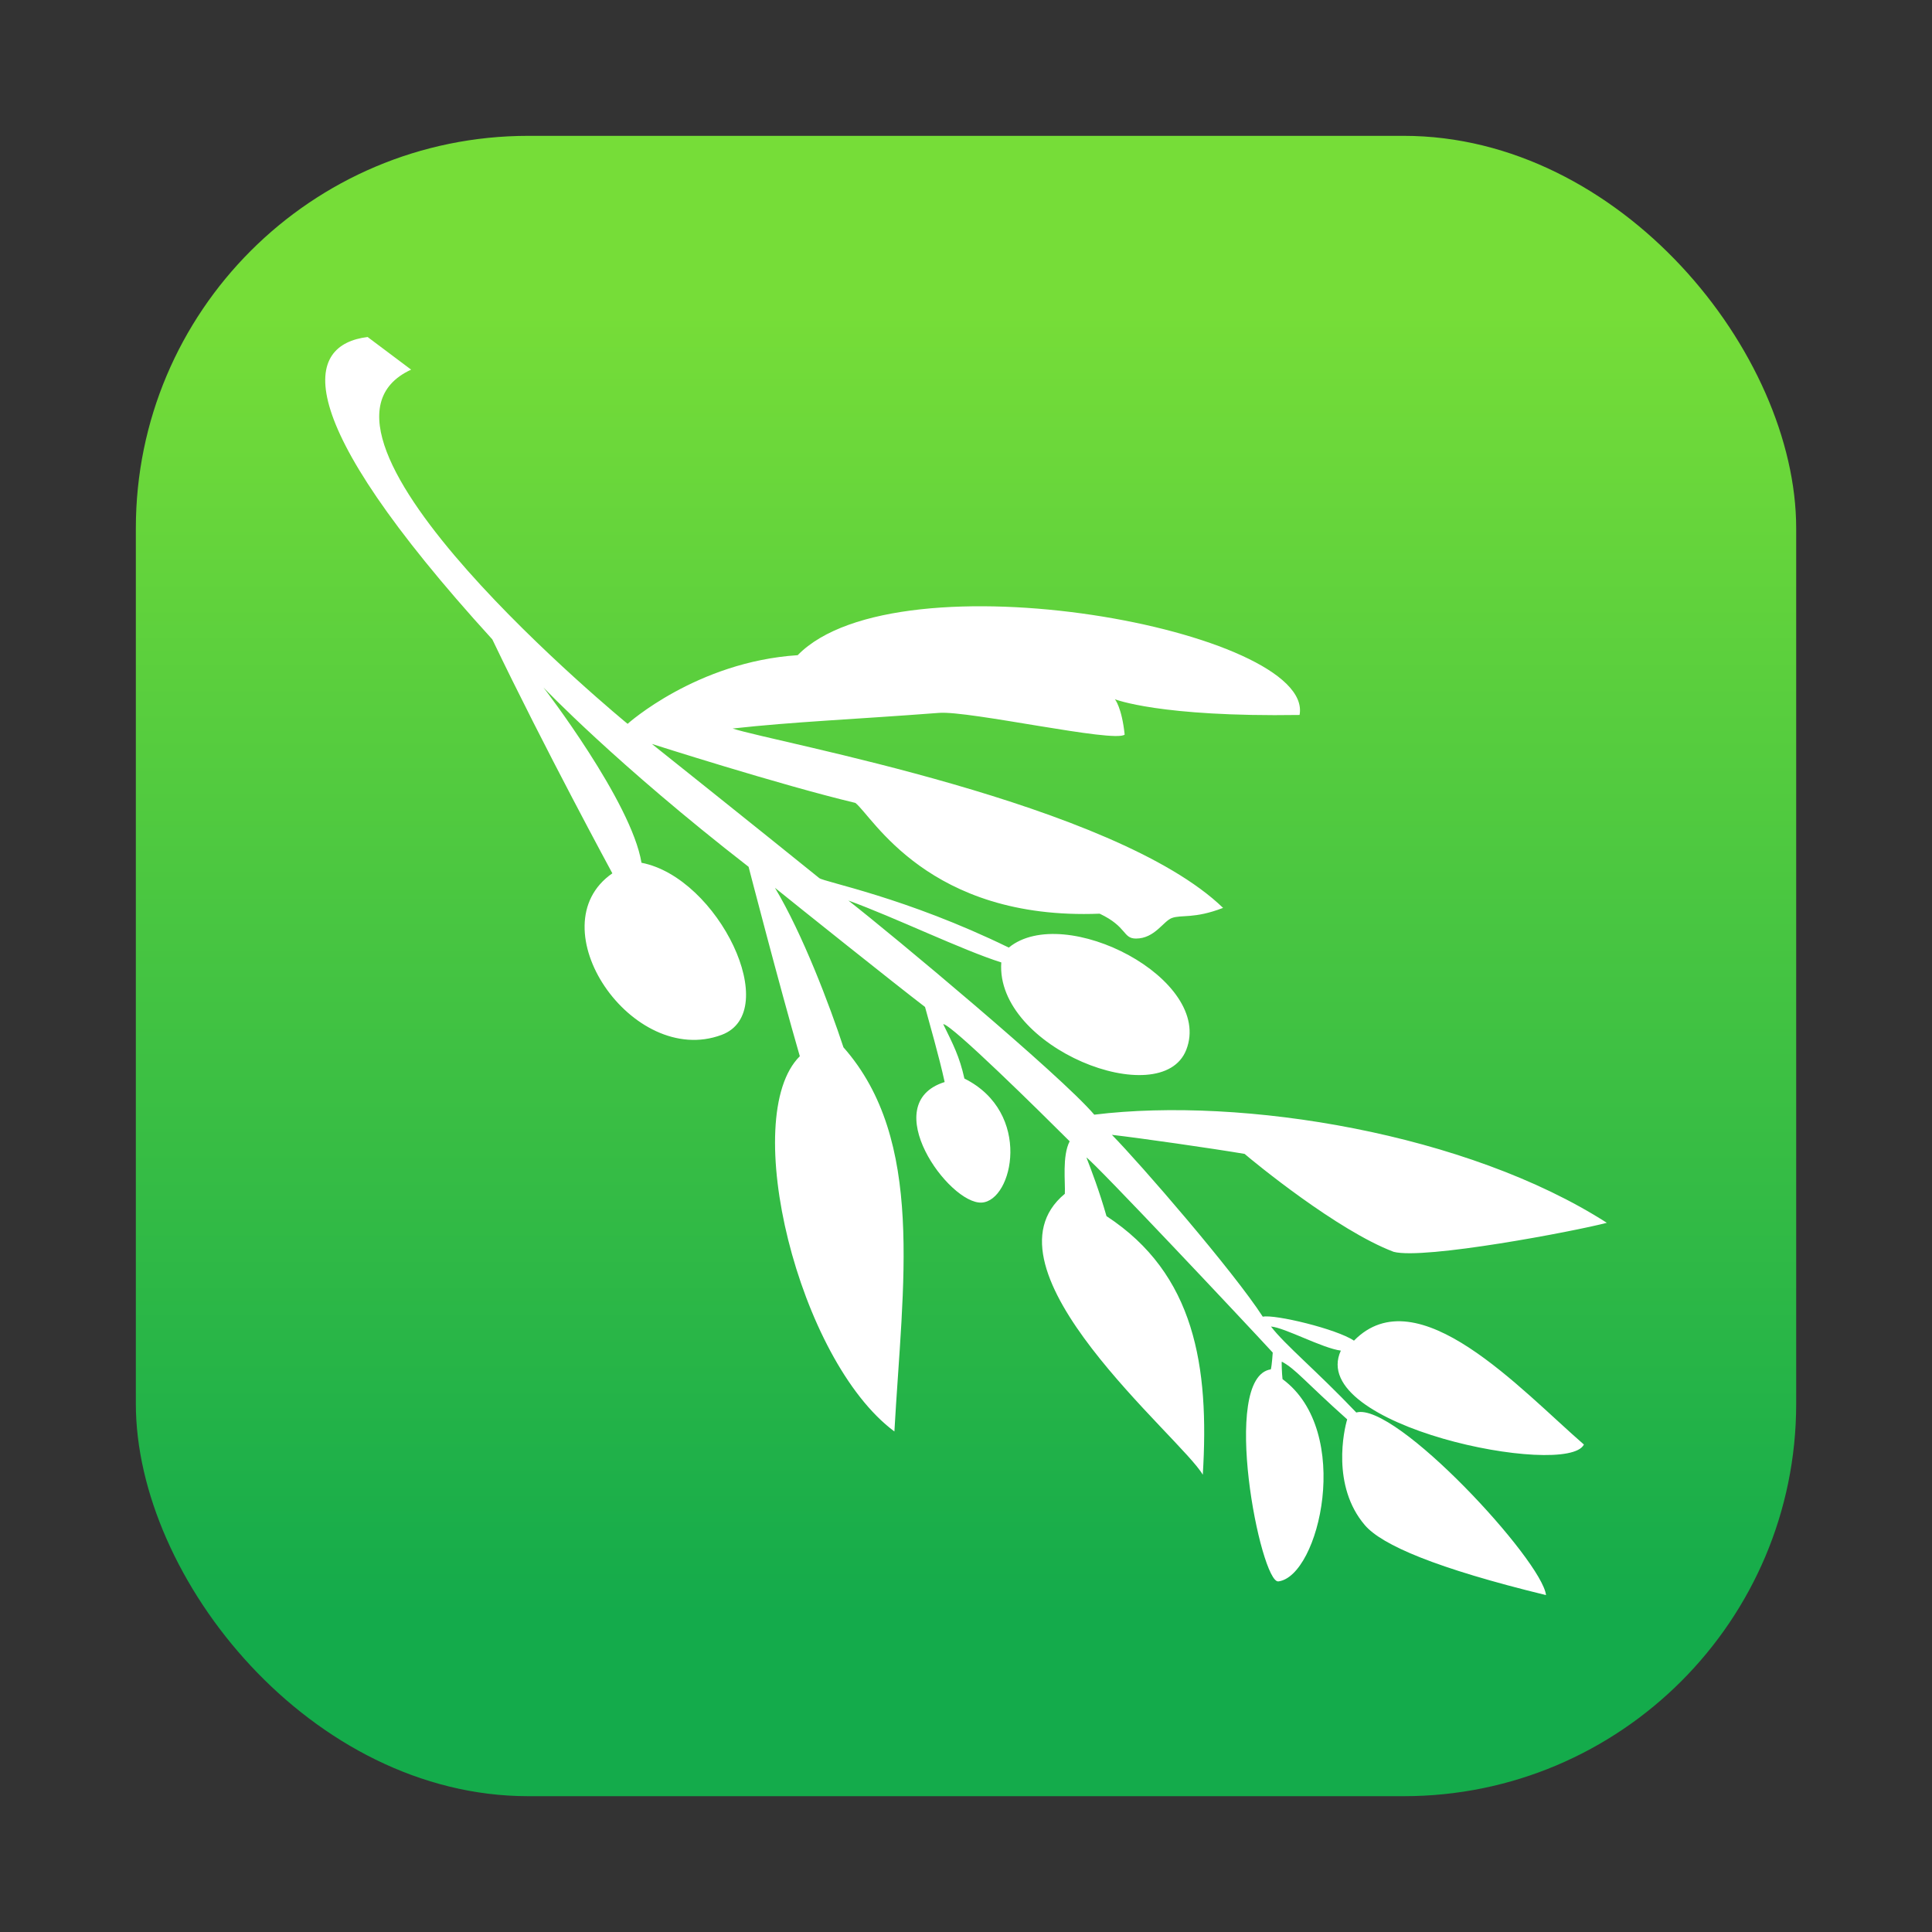 <?xml version="1.0" encoding="UTF-8" standalone="no"?>
<svg
   width="64"
   height="64"
   version="1.1"
   id="svg8"
   sodipodi:docname="org.olivevideoeditor.Olive.svg"
   xml:space="preserve"
   inkscape:version="1.3.2 (091e20ef0f, 2023-11-25, custom)"
   xmlns:inkscape="http://www.inkscape.org/namespaces/inkscape"
   xmlns:sodipodi="http://sodipodi.sourceforge.net/DTD/sodipodi-0.dtd"
   xmlns="http://www.w3.org/2000/svg"
   xmlns:svg="http://www.w3.org/2000/svg"><rect width="100%" height="100%" fill="#333333" stroke="none"/><defs
     id="defs12"><linearGradient
       id="linearGradient7"
       x1="8.065"
       x2="8.065"
       y1="2.232"
       y2="14.651"
       gradientTransform="matrix(3.465,0,0,3.465,2.666,2.666)"
       gradientUnits="userSpaceOnUse"><stop
         stop-color="#76dd38"
         offset="0"
         id="stop6"
         style="stop-color:#fefffe;stop-opacity:1" /><stop
         stop-color="#14ab4b"
         offset="1"
         id="stop7"
         style="stop-color:#adf8b0;stop-opacity:1" /></linearGradient><linearGradient
       id="linearGradient1053"
       x1="68"
       x2="128"
       y1="62"
       y2="2"
       gradientTransform="matrix(0.917,0,0,0.917,-57.832,-18.171)"
       gradientUnits="userSpaceOnUse"><stop
         stop-color="#1bb131"
         offset="0"
         id="stop307" /><stop
         stop-color="#a2e10f"
         offset="1"
         id="stop309" /></linearGradient><linearGradient
       id="linearGradient1448-5"
       x1="8.065"
       x2="8.065"
       y1="2.232"
       y2="14.651"
       gradientTransform="matrix(3.465,0,0,3.465,2.666,2.666)"
       gradientUnits="userSpaceOnUse"><stop
         stop-color="#76dd38"
         offset="0"
         id="stop1" /><stop
         stop-color="#14ab4b"
         offset="1"
         id="stop2" /></linearGradient><linearGradient
       id="linearGradient1433"
       x1="8.368"
       x2="8.368"
       y1="5.954"
       y2="11.175"
       gradientTransform="matrix(3.78,0,0,3.78,64.966,-4.5)"
       gradientUnits="userSpaceOnUse"><stop
         stop-color="#fff"
         offset="0"
         id="stop3" /><stop
         stop-color="#aaf8ad"
         offset="1"
         id="stop4" /></linearGradient></defs><sodipodi:namedview
     id="namedview10"
     pagecolor="#ffffff"
     bordercolor="#999999"
     borderopacity="1"
     inkscape:showpageshadow="0"
     inkscape:pageopacity="0"
     inkscape:pagecheckerboard="0"
     inkscape:deskcolor="#d1d1d1"
     showgrid="false"
     inkscape:zoom="4.4746601"
     inkscape:cx="55.870165"
     inkscape:cy="26.370718"
     inkscape:window-width="1920"
     inkscape:window-height="995"
     inkscape:window-x="0"
     inkscape:window-y="0"
     inkscape:window-maximized="1"
     inkscape:current-layer="svg8" /><rect
     x="4.5"
     y="4.5"
     width="55.001"
     height="55.001"
     ry="13"
     fill="url(#linearGradient1448-5)"
     stroke-opacity="0.953"
     stroke-width="0.314"
     id="rect4"
     style="fill:url(#linearGradient1448-5)" /><path
     d="m 12.177,11.163 1.442,1.082 c -4.573,2.108 7.171,11.733 7.171,11.733 0,0 2.285,-2.057 5.634,-2.274 3.321,-3.404 17.145,-0.813 16.626,1.98 -4.647,0.073 -6.118,-0.521 -6.118,-0.521 0,0 0.229,0.265 0.324,1.172 -0.34,0.28 -5.145,-0.797 -6.149,-0.72 -2.858,0.218 -4.787,0.291 -6.838,0.518 1.411,0.465 12.652,2.467 16.247,5.942 -0.959,0.37 -1.378,0.218 -1.698,0.336 -0.282,0.104 -0.566,0.677 -1.184,0.68 -0.443,0.002 -0.291,-0.392 -1.206,-0.824 -5.688,0.226 -7.533,-3.244 -8.094,-3.67 -2.511,-0.599 -6.741,-1.954 -6.741,-1.954 0,0 3.582,2.858 5.546,4.445 0.163,0.132 2.856,0.632 6.278,2.302 1.84,-1.506 6.8,1.05 5.878,3.39 -0.821,2.085 -6.329,-0.064 -6.126,-2.899 -1.257,-0.392 -3.58,-1.514 -5.066,-2.05 1.425,1.111 7.022,5.775 8.146,7.094 4.927,-0.605 12.365,0.625 16.979,3.582 -1.052,0.278 -6.059,1.229 -7.062,0.961 -1.864,-0.705 -4.641,-2.988 -4.937,-3.244 -1.07,-0.181 -3.473,-0.526 -4.396,-0.631 0.936,0.95 4.027,4.521 4.998,6.024 0.402,-0.085 2.453,0.408 3.021,0.794 2.105,-2.148 5.519,1.621 7.617,3.441 -0.551,1.119 -9.209,-0.603 -8.052,-3.111 -0.619,-0.082 -1.857,-0.762 -2.314,-0.798 0.467,0.611 1.485,1.441 2.826,2.848 1.29,-0.367 6.155,4.897 6.285,6.049 -3.64,-0.887 -5.438,-1.658 -6.001,-2.317 -1.112,-1.299 -0.691,-3.165 -0.585,-3.504 -1.431,-1.279 -1.698,-1.66 -2.166,-1.913 -0.012,0.015 0.002,0.394 0.023,0.579 2.351,1.733 1.215,6.531 -0.137,6.701 -0.588,0.074 -1.944,-6.769 -0.251,-7.024 0.039,-0.136 0.061,-0.54 0.064,-0.556 -0.894,-0.973 -5.85,-6.242 -6.172,-6.464 0.161,0.416 0.424,1.1 0.665,1.944 2.927,1.913 3.411,4.973 3.19,8.567 -0.702,-1.228 -7.577,-6.825 -4.57,-9.307 0.021,-0.383 -0.093,-1.251 0.16,-1.739 -0.954,-0.953 -3.923,-3.884 -4.189,-3.882 0.332,0.68 0.538,1.068 0.702,1.803 2.263,1.13 1.606,4.047 0.575,4.109 -1.086,0.065 -3.493,-3.283 -1.229,-3.993 -0.183,-0.843 -0.516,-1.989 -0.65,-2.487 -0.98,-0.749 -4.224,-3.342 -4.972,-3.947 0.92,1.532 1.82,3.916 2.269,5.283 2.712,3.072 1.962,7.825 1.688,12.726 -3.182,-2.362 -5.157,-10.424 -3.133,-12.43 -0.676,-2.331 -1.697,-6.275 -1.697,-6.275 -4.375,-3.395 -6.795,-5.94 -6.795,-5.94 0,0 2.915,3.78 3.247,5.806 2.553,0.495 4.685,4.942 2.656,5.701 -2.967,1.109 -6.152,-3.598 -3.621,-5.351 0,0 -2.241,-4.128 -3.976,-7.749 -6.842,-7.511 -6.185,-9.765 -4.133,-10.017 z"
     id="path541"
     style="stroke-width:3.78;fill:#ffffff;fill-opacity:1" /></svg>
